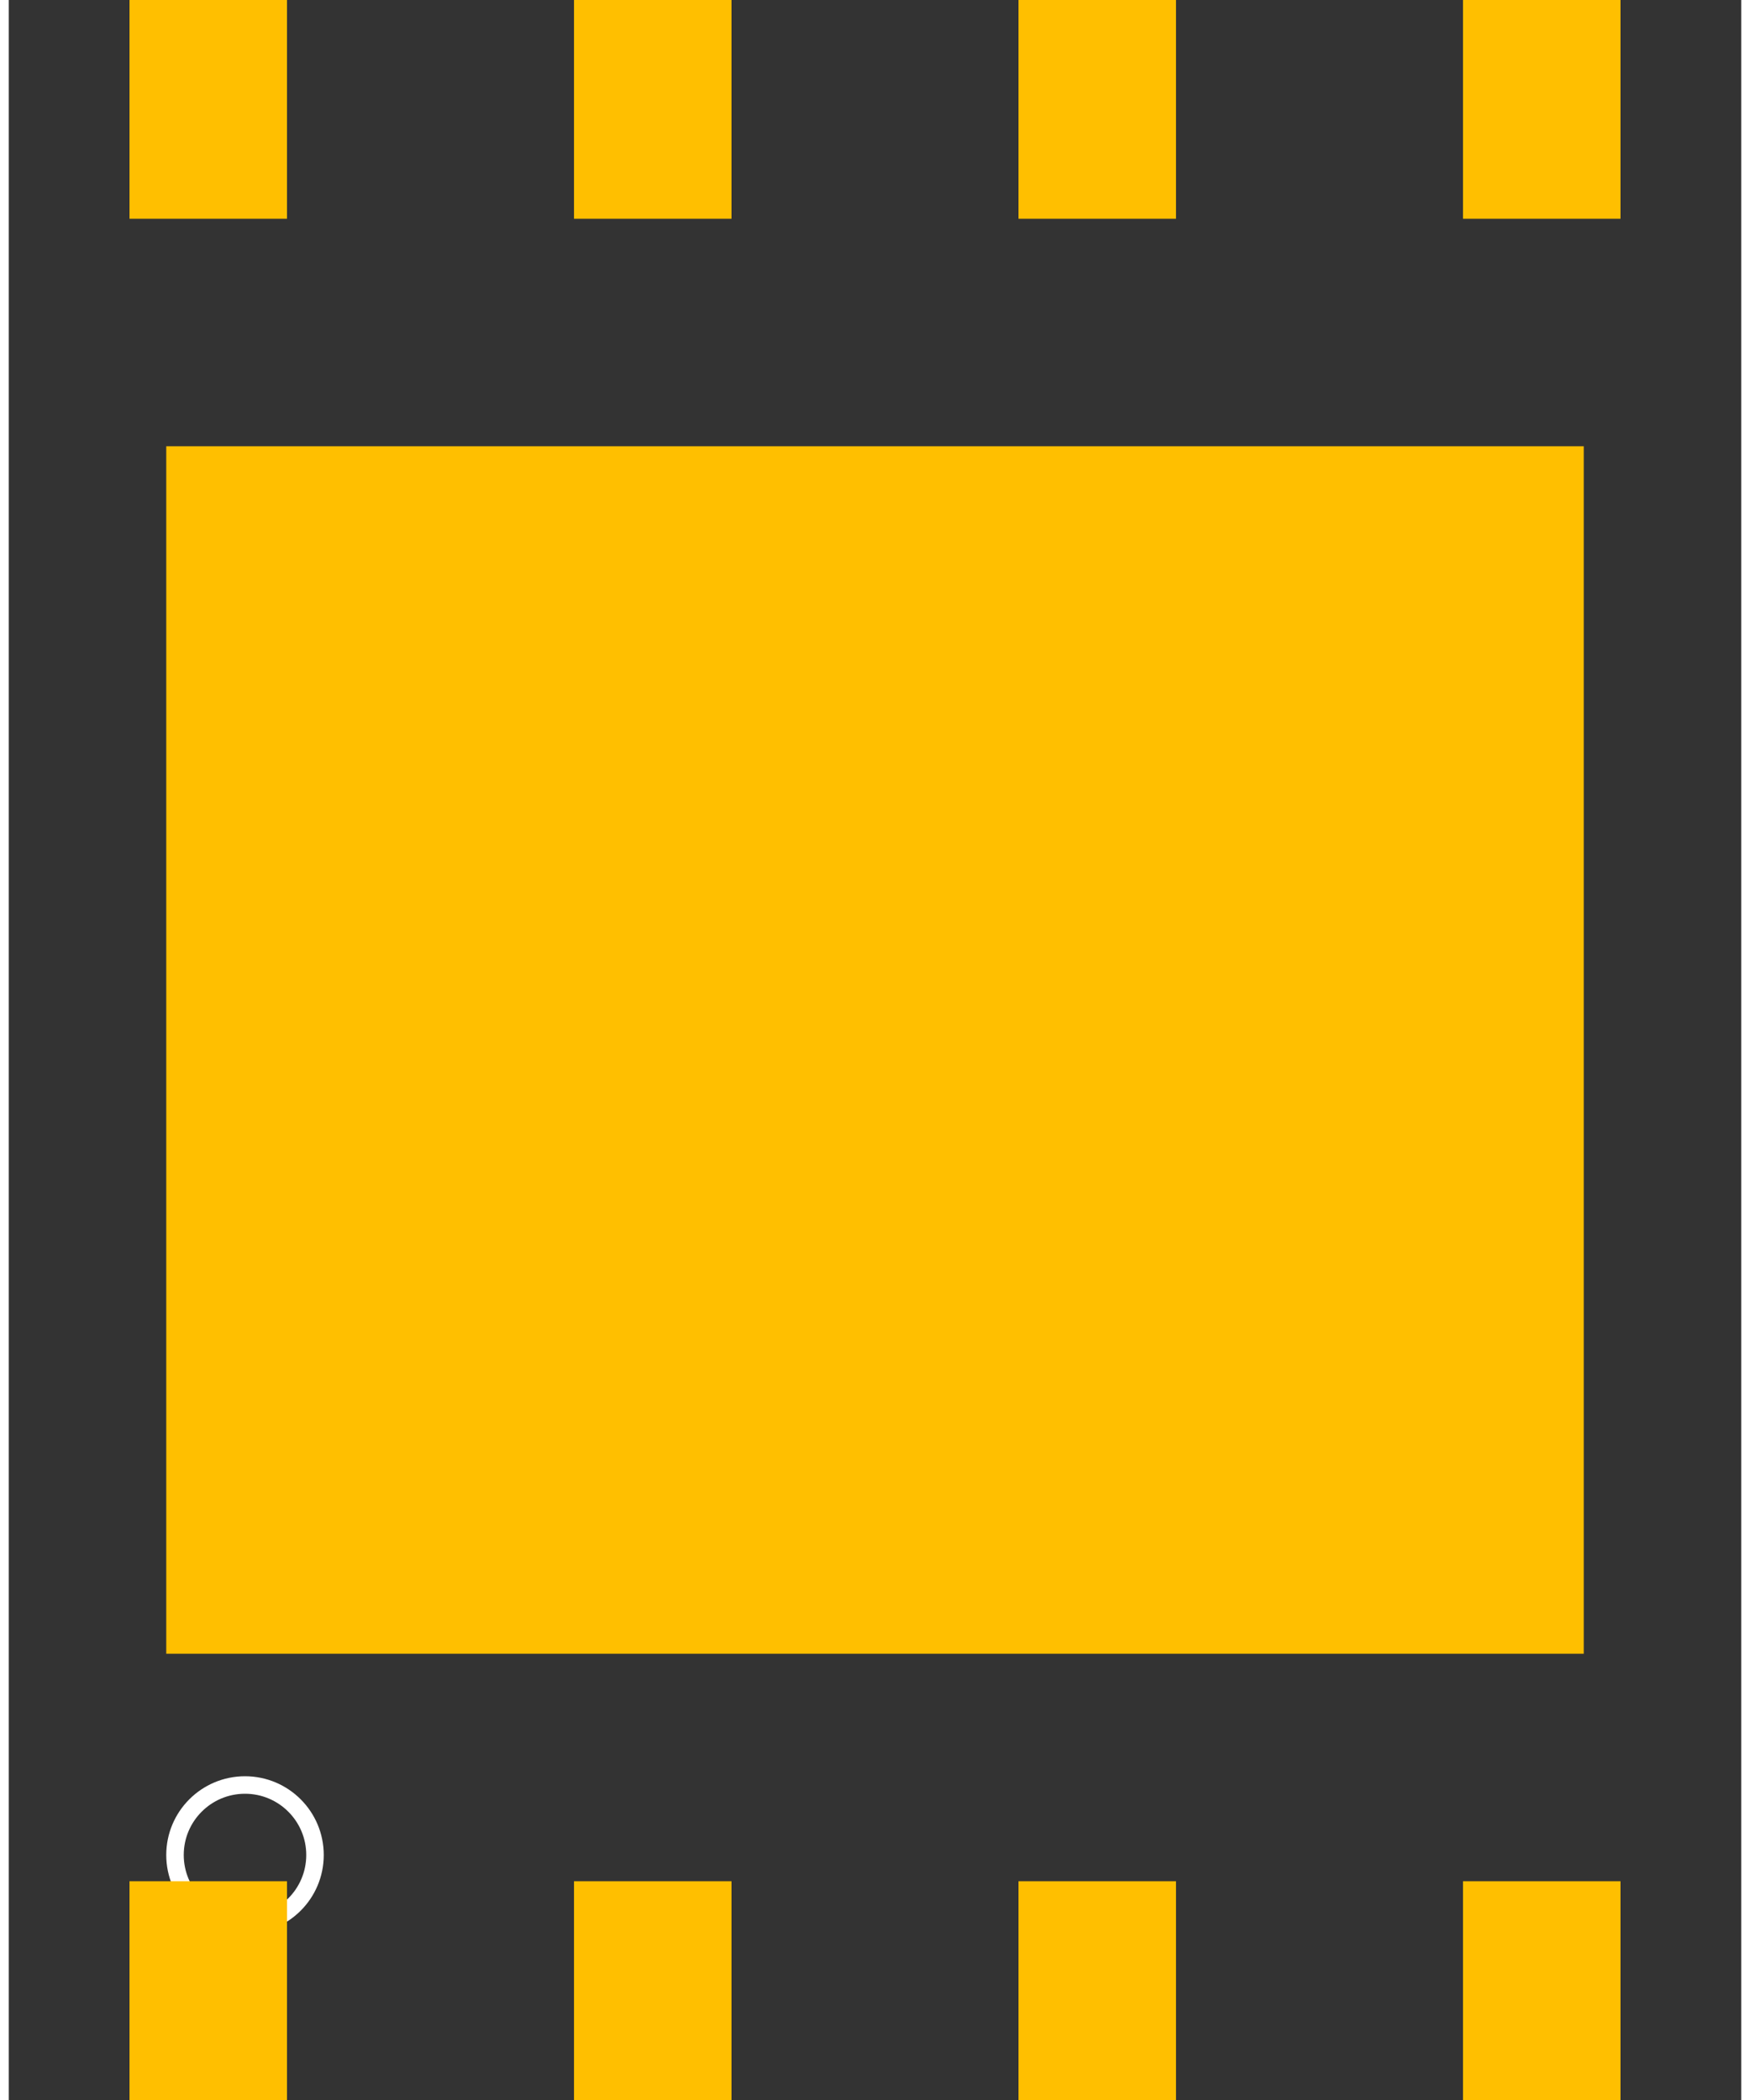 <?xml version="1.0" encoding="utf-8"?>
<!-- Based on http://www.farnell.com/datasheets/1716949.pdf  -->
<!DOCTYPE svg PUBLIC "-//W3C//DTD SVG 1.1//EN" "http://www.w3.org/Graphics/SVG/1.1/DTD/svg11.dtd">
<svg version="1.1" id="Layer_1" xmlns:xml="http://www.w3.org/XML/1998/namespace"
	 xmlns="http://www.w3.org/2000/svg" xmlns:xlink="http://www.w3.org/1999/xlink" x="0mm" y="0mm" width="5mm" height="6mm"
	 viewBox="0 0 5 6" enable-background="new 0 0 5 6" xml:space="preserve">
<rect x="0" y="0" width="5" height="6" fill="#333333" stroke="none"/>
<g id="silkscreen">
	<line fill="none" stroke="#FFFFFF" stroke-width="0.05" x1="0" y1="0" x2="0" y2="6"/>
	<line fill="none" stroke="#FFFFFF" stroke-width="0.05" x1="5" y1="0" x2="5" y2="6"/>
	<circle fill="none" stroke="#FFFFFF" stroke-width="0.05" cx="0.7" cy="5.3" r="0.2"/>
</g>
<g id="copper0">
	<g id="copper1">
		<rect id="" fill="#FFBF00" stroke="#FFBF00" stroke-width="0.05" x="0.5" y="1.3" width="4" height="3.4"/>
    <!-- first center X at 0.595, half-pad width 0.20 -->
		<rect id="connector0pin" fill="#FFBF00" stroke="#FFBF00" stroke-width="0.05" x="0.395" y="0" width="0.40" height="0.60"/>
		<rect id="connector1pin" fill="#FFBF00" stroke="#FFBF00" stroke-width="0.05" x="1.665" y="0" width="0.40" height="0.60"/>
		<rect id="connector2pin" fill="#FFBF00" stroke="#FFBF00" stroke-width="0.05" x="2.935" y="0" width="0.40" height="0.60"/>
		<rect id="connector3pin" fill="#FFBF00" stroke="#FFBF00" stroke-width="0.05" x="4.205" y="0" width="0.40" height="0.60"/>
		<rect id="connector7pin" fill="#FFBF00" stroke="#FFBF00" stroke-width="0.05" x="0.395" y="5.4" width="0.40" height="0.60"/>
		<rect id="connector6pin" fill="#FFBF00" stroke="#FFBF00" stroke-width="0.05" x="1.665" y="5.4" width="0.40" height="0.60"/>
		<rect id="connector5pin" fill="#FFBF00" stroke="#FFBF00" stroke-width="0.05" x="2.935" y="5.4" width="0.40" height="0.60"/>
		<rect id="connector4pin" fill="#FFBF00" stroke="#FFBF00" stroke-width="0.05" x="4.205" y="5.4" width="0.40" height="0.60"/>
	</g>
</g>
<g id="keepout">
</g>
<g id="soldermask">
</g>
<g id="outline">
</g>
</svg>
